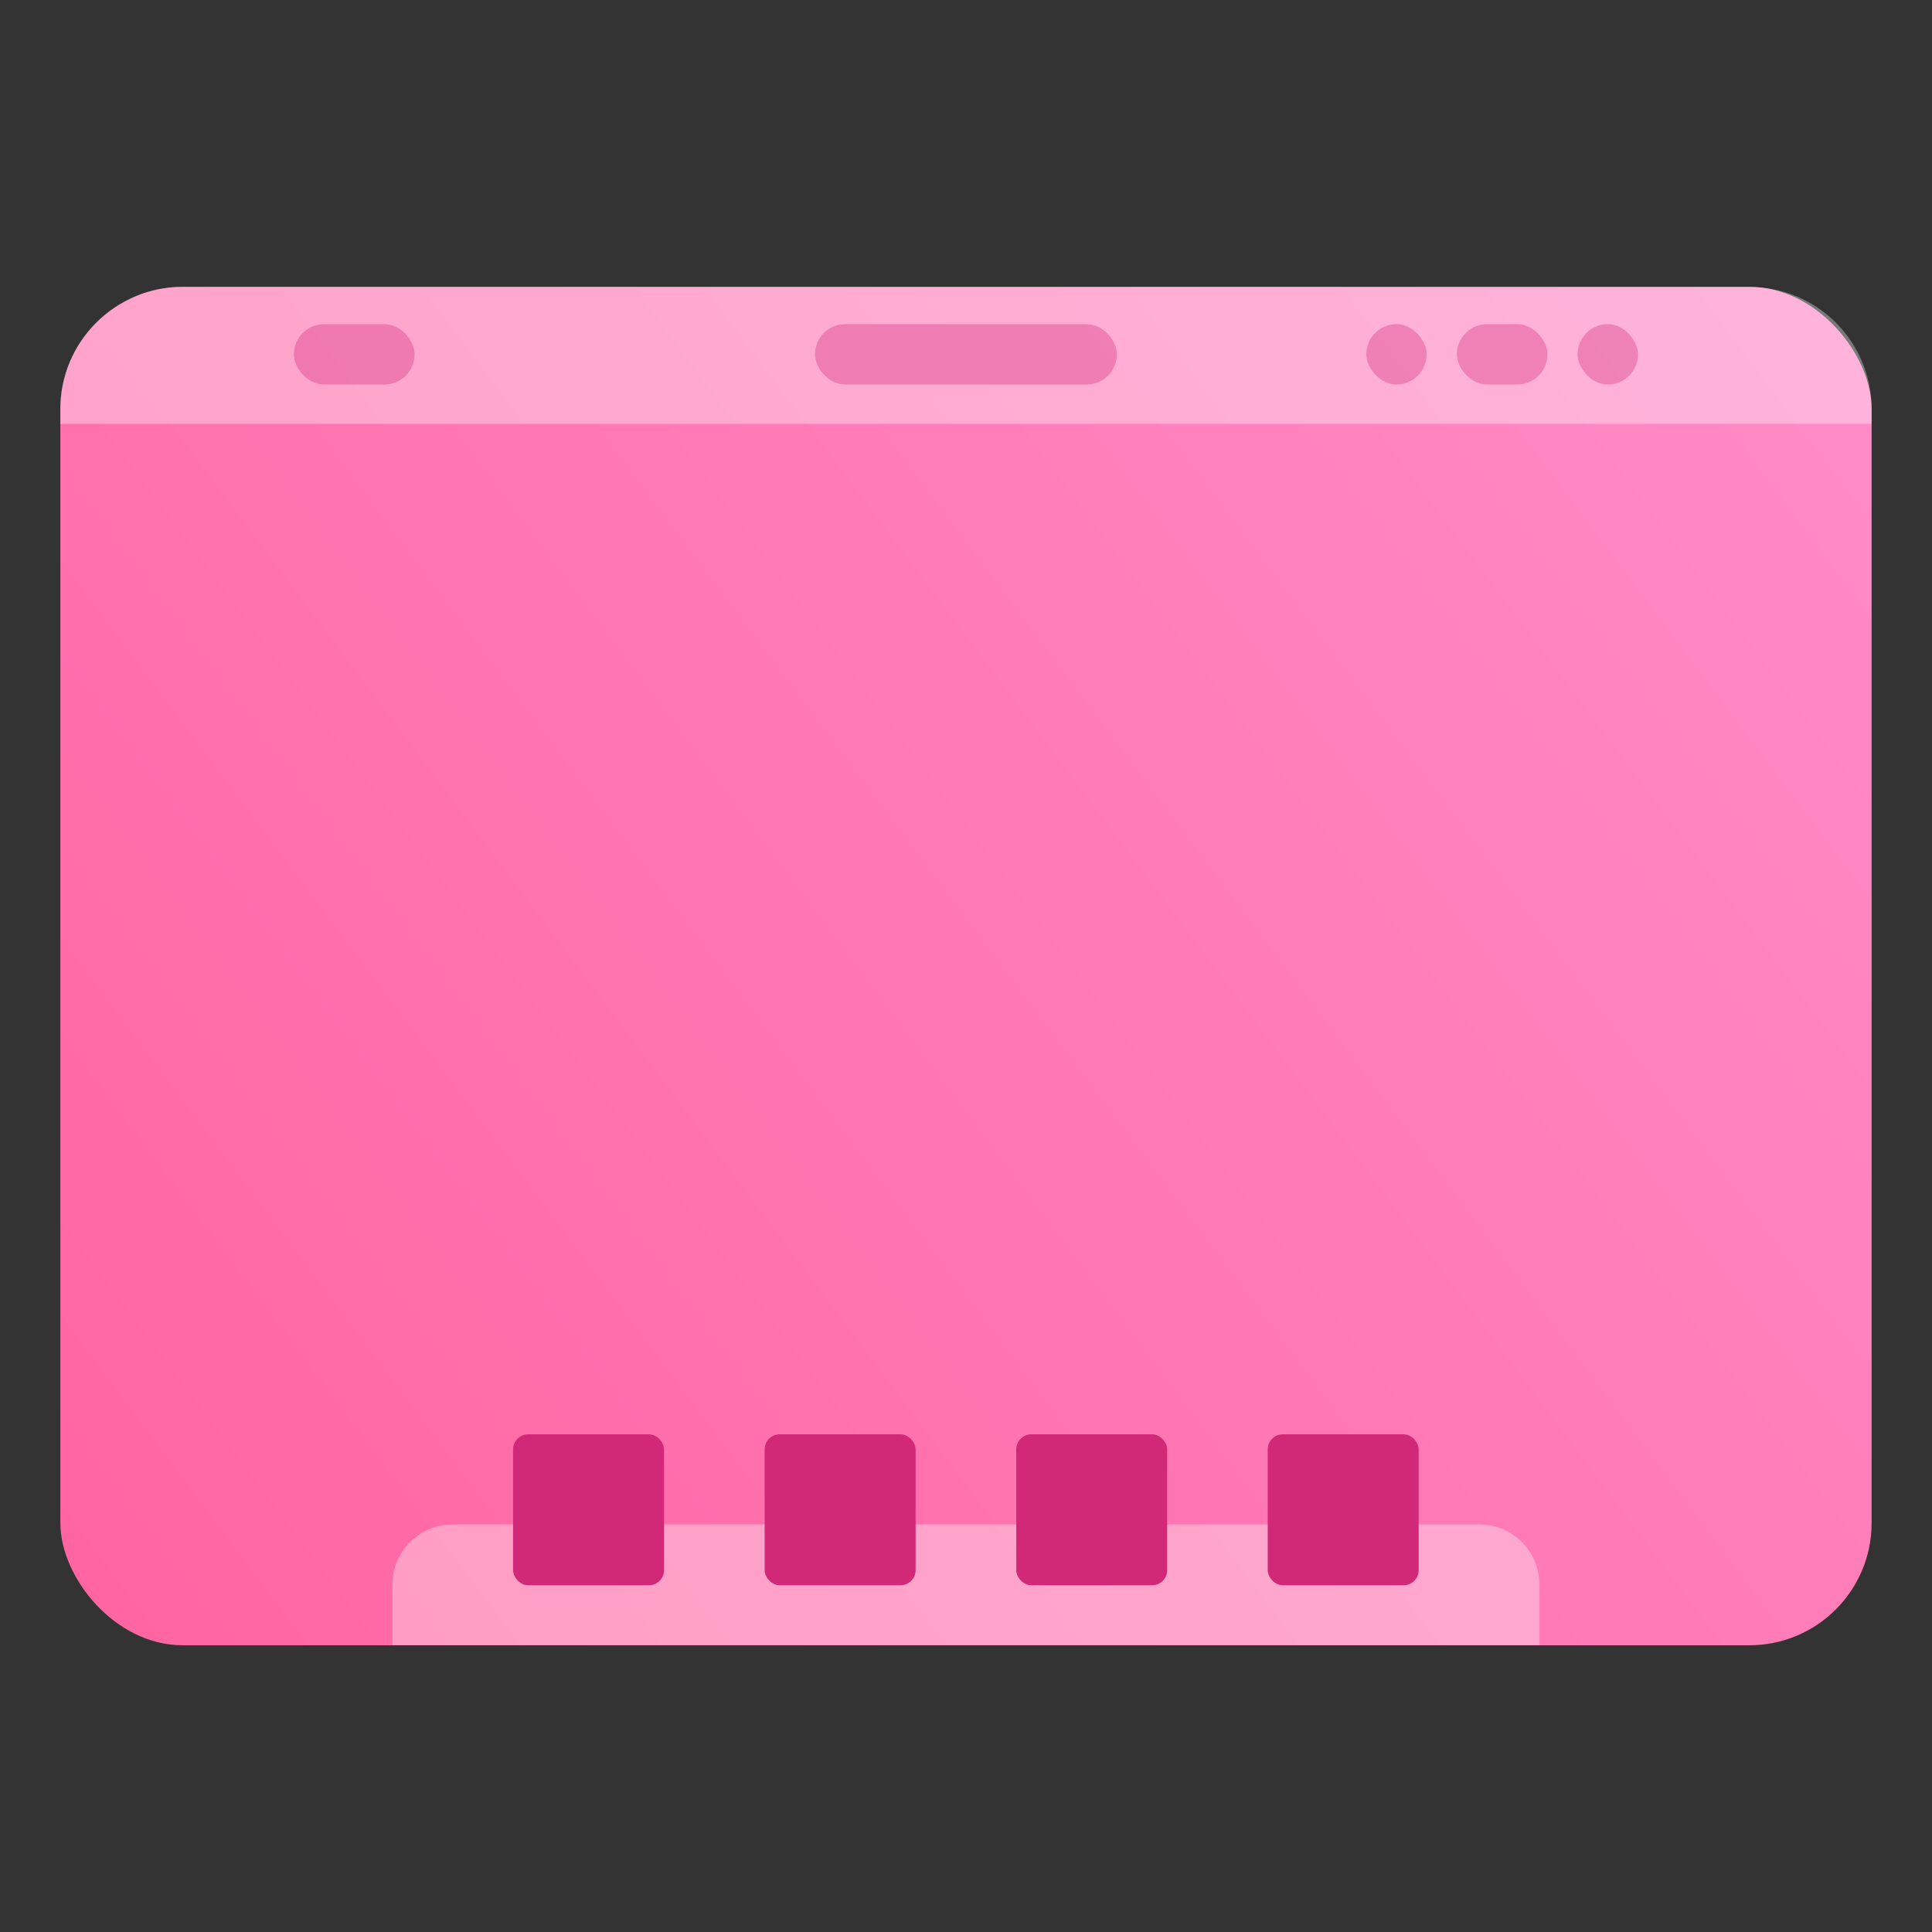 <?xml version="1.0" encoding="UTF-8"?>
<!-- Created with Inkscape (http://www.inkscape.org/) -->
<svg width="64" height="64" version="1.1" viewBox="0 0 16.933 16.933" xmlns="http://www.w3.org/2000/svg" xmlns:cc="http://creativecommons.org/ns#" xmlns:dc="http://purl.org/dc/elements/1.1/" xmlns:rdf="http://www.w3.org/1999/02/22-rdf-syntax-ns#">
 <rect x="0" y="0" width="16.933" height="16.933" fill="#333333" stroke="none"/>
 <defs>
  <linearGradient id="linearGradient894" x1=".529" x2="16.404" y1="14.42" y2="2.514" gradientTransform="translate(-.027)" gradientUnits="userSpaceOnUse">
   <stop stop-color="#ff64a0" offset="0"/>
   <stop stop-color="#ff8cc8" offset="1"/>
  </linearGradient>
 </defs>
 <circle cx="-302.94" cy="-325.41" r="0" fill="#5e4aa6" stroke-width=".265"/>
 <circle cx="-302.94" cy="-325.41" r="0" fill="#5e4aa6" stroke-width=".265"/>
 <g transform="translate(-1.6649e-4,-2e-6)">
  <circle cx="-330.35" cy="-328.38" r="0" fill="#5e4aa6" stroke-width=".265"/>
  <circle cx="-312.93" cy="-341.25" r="0" fill="#5e4aa6" stroke-width=".265"/>
  <g transform="translate(.027)">
   <rect x=".502" y="2.514" width="15.875" height="11.906" ry="1.072" fill="url(#linearGradient894)" fill-rule="evenodd" style="paint-order:stroke fill markers"/>
   <path d="m1.574 2.514c-0.145 0-0.284 0.03-0.41 0.082-0.014 0.006-0.027 0.013-0.04 0.02-0.367 0.17-0.622 0.539-0.622 0.971v0.128h15.875v-0.128c0-0.594-0.478-1.072-1.072-1.072z" fill="#fff" fill-rule="evenodd" opacity=".35" style="paint-order:stroke fill markers"/>
   <g transform="translate(.656 .088)" fill="#d22878">
    <rect x="6.46" y="2.753" width="2.646" height=".529" ry=".265" opacity=".35" style="paint-order:stroke markers fill"/>
    <g transform="translate(-.681 .443)">
     <rect x="2.574" y="2.31" width="1.058" height=".529" ry=".265" opacity=".35" style="paint-order:stroke markers fill"/>
     <g transform="translate(-1.112)">
      <rect x="14.937" y="2.31" width=".529" height=".529" ry=".265" opacity=".35" style="paint-order:stroke markers fill"/>
      <rect x="13.879" y="2.31" width=".794" height=".529" ry=".265" opacity=".35" style="paint-order:stroke markers fill"/>
      <rect x="13.085" y="2.31" width=".529" height=".529" ry=".265" opacity=".35" style="paint-order:stroke markers fill"/>
     </g>
    </g>
   </g>
   <g transform="translate(.017 .711)">
    <path d="m3.924 12.65c-0.293 0-0.529 0.236-0.529 0.529v0.529h10.054v-0.529c0-0.293-0.236-0.529-0.529-0.529z" fill="#fff" opacity=".35" stroke-width=".265" style="paint-order:stroke markers fill"/>
    <g transform="translate(-.045 -280.91)" fill="#d22878">
     <rect x="4.498" y="292.77" width="1.323" height="1.323" ry=".132" style="paint-order:stroke markers fill"/>
     <rect x="6.703" y="292.77" width="1.323" height="1.323" ry=".132" style="paint-order:stroke markers fill"/>
     <rect x="8.908" y="292.77" width="1.323" height="1.323" ry=".132" style="paint-order:stroke markers fill"/>
     <rect x="11.112" y="292.77" width="1.323" height="1.323" ry=".132" style="paint-order:stroke markers fill"/>
    </g>
   </g>
  </g>
 </g>
</svg>
